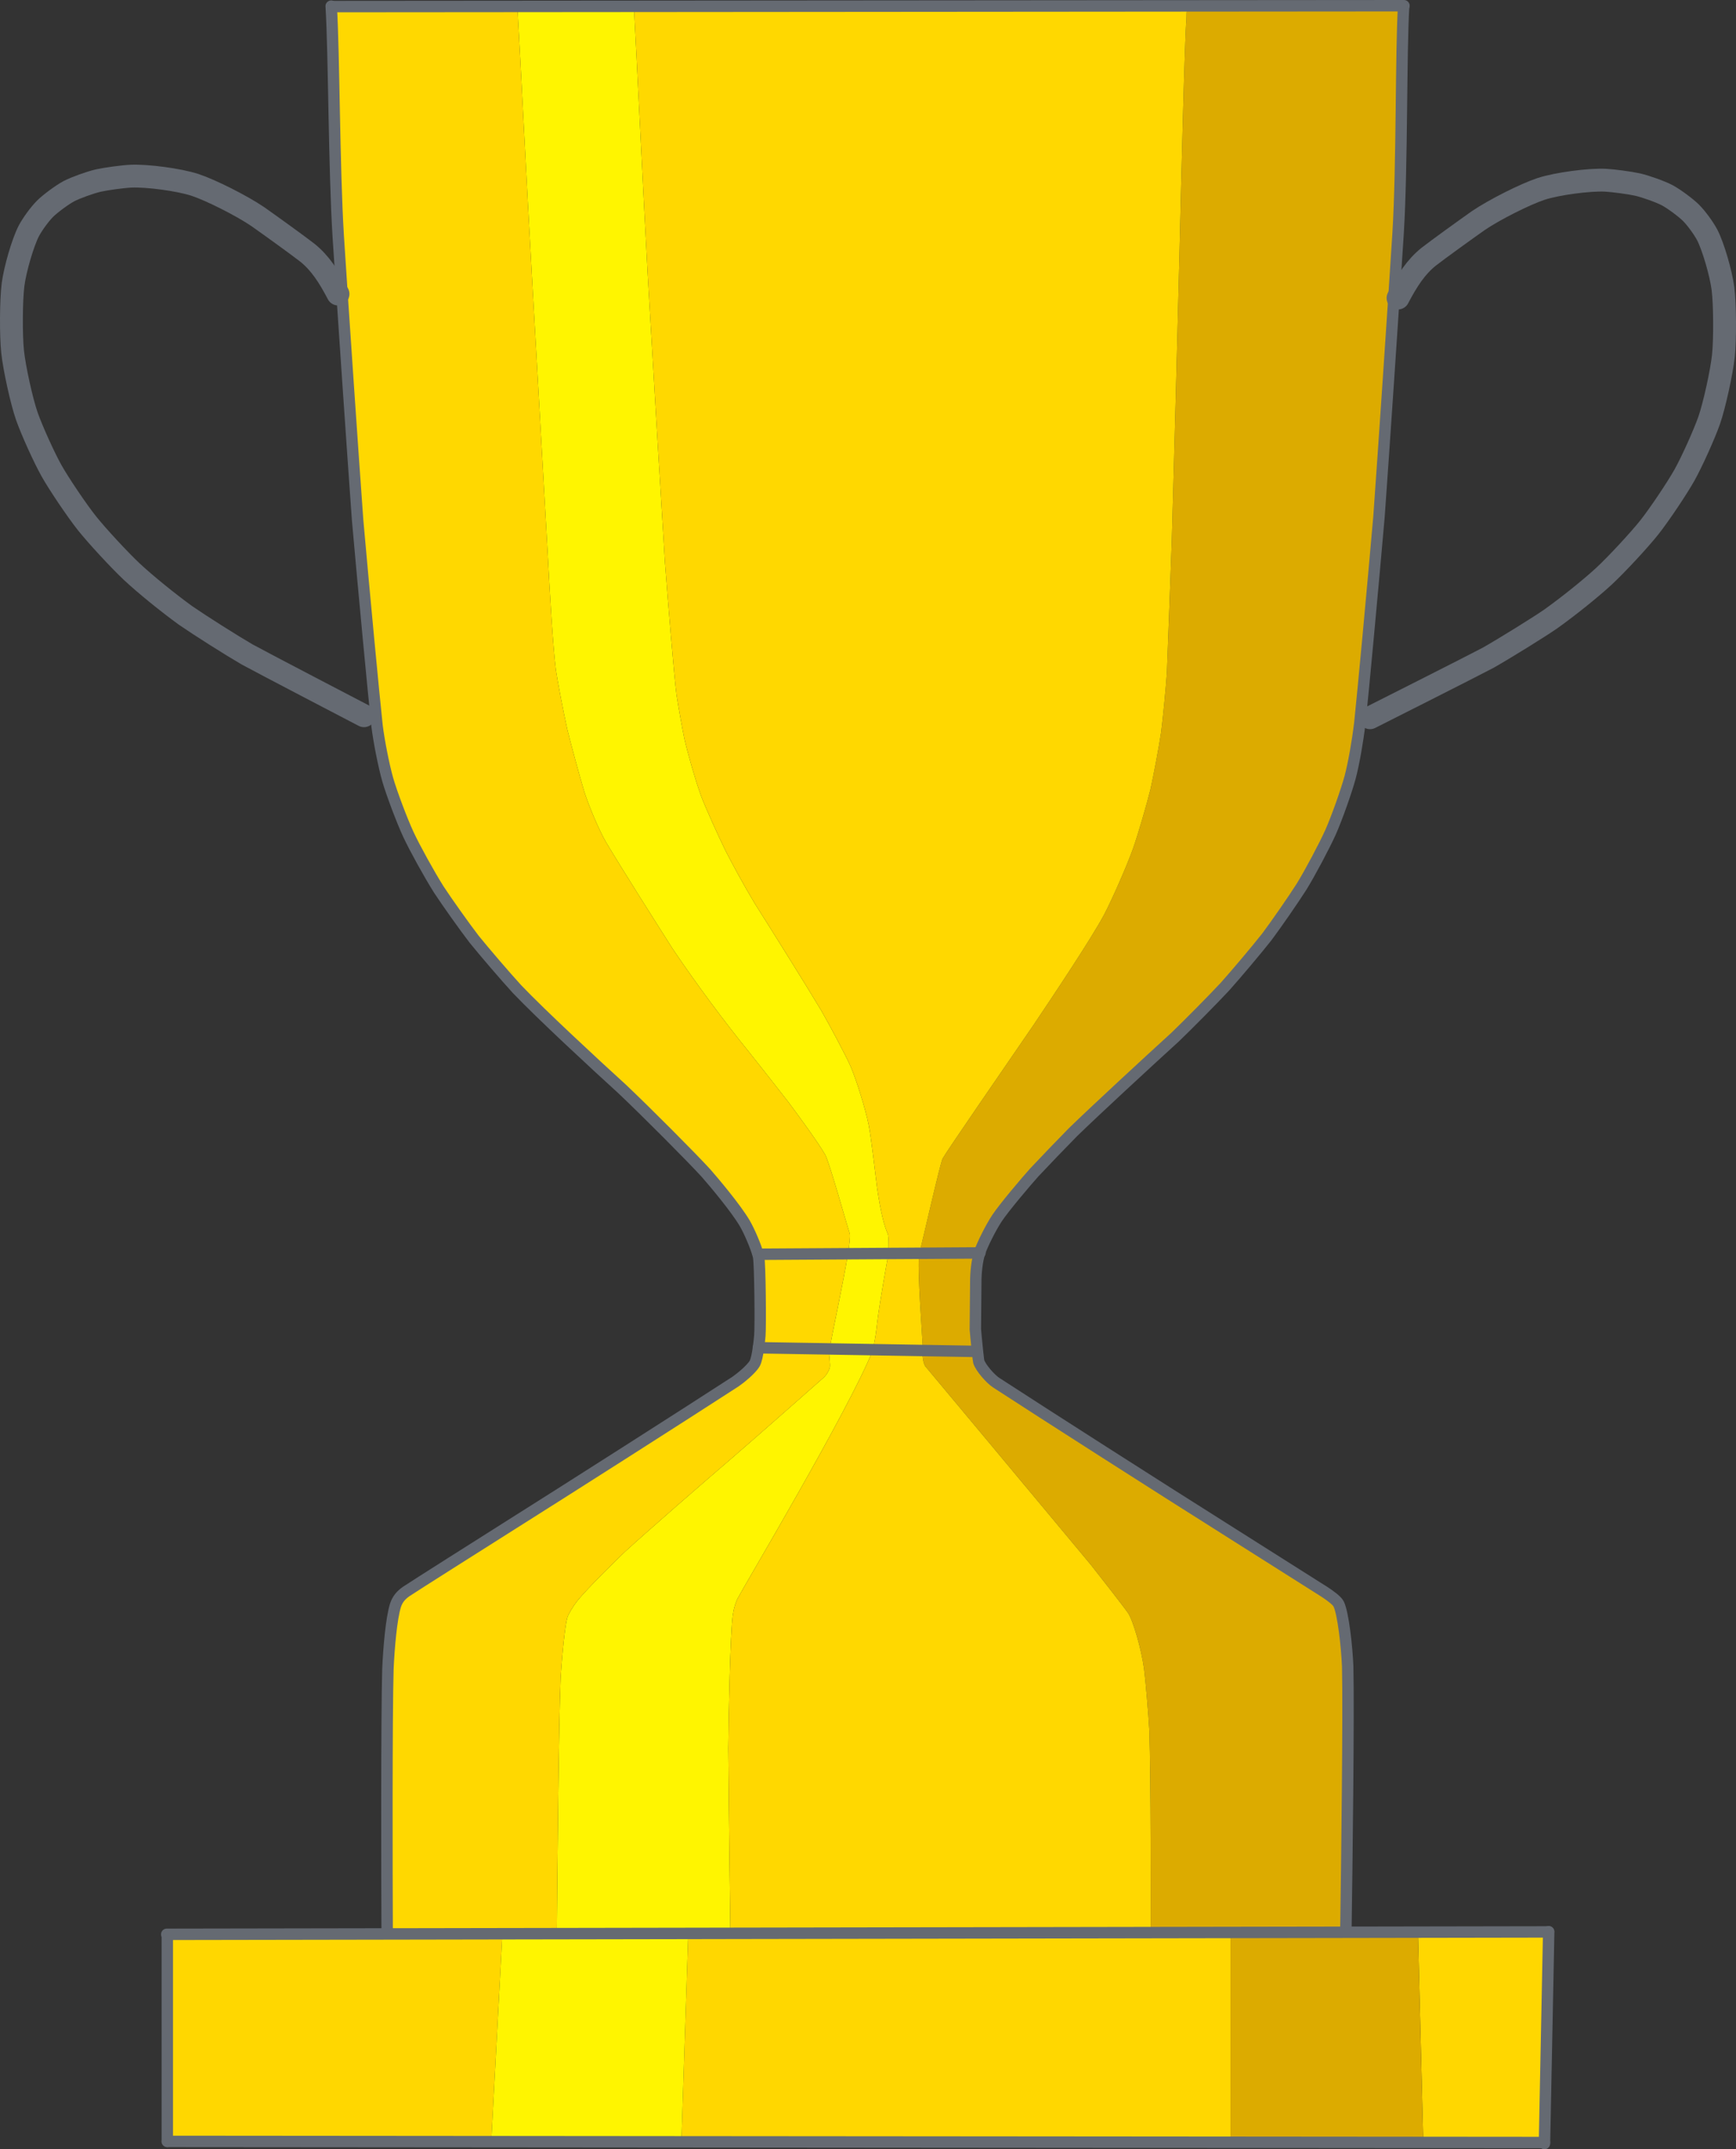<?xml version="1.0" encoding="UTF-8"?>
<svg id="Layer_1" data-name="Layer 1" xmlns="http://www.w3.org/2000/svg" viewBox="0 0 1520 1880.78">
  <rect x="0" y="0" width="1520" height="1880.78" fill="#333333" stroke="none"/>
  <g id="Layer_2_Copy_7" data-name="Layer 2 Copy 7">
    <g>
      <g>
        <polygon points="338.84 1692.35 439.9 1692.17 430.12 1874.12 146.5 1873.89 146.5 1692.89 146.5 1692.68 338.84 1692.35" style="fill: gold;"/>
        <polygon points="639.5 1691.82 1007.5 1691.18 1077.39 1691.06 1077.39 1874.65 596.61 1874.26 596.61 1873.89 602.64 1691.89 639.5 1691.82" style="fill: gold;"/>
        <polygon points="1356 1690.58 1352.31 1874.88 1352.29 1874.88 1246.16 1874.79 1246.16 1873.89 1241.53 1690.78 1355.82 1690.58 1356 1690.58" style="fill: gold;"/>
        <polygon points="1246.16 1873.89 1246.16 1874.79 1077.39 1874.65 1077.39 1691.06 1178.45 1690.89 1241.53 1690.78 1246.16 1873.89" style="fill: #dcab00;"/>
        <polygon points="487.51 1692.09 602.64 1691.89 596.61 1873.89 596.61 1874.26 430.12 1874.12 439.9 1692.17 487.51 1692.09" style="fill: #fff500;"/>
        <path d="M807.5,1181.8h.46l46.31,.78,1.57-.13c.49,4.59,.94,8.38,1.14,9.09,1.54,5.21,10.26,15.16,15.18,18.35,42.64,27.76,142.48,91.55,199.7,127.6,21.61,13.66,65.75,41.58,88.28,55.83,4.93,3.31,10.45,7.29,12,10.38,3.93,8.21,7.14,37.07,7.86,54.45,.96,39.82-.75,177.38-1.56,229.79v2.95s-101.05,.17-101.05,.17l-69.89,.12c.01-24.97,.25-134.95-1.16-176.59-.78-14.08-3.38-44.95-4.67-54.4-2.45-17.59-9.45-41.9-14.09-48.88-2.25-3.33-22.59-29.56-32.52-42.06-37.65-45.26-144.01-172.66-144.45-173.11-2.31-2.4-3-9.65-3.11-14.25v-.09Z" style="fill: #dcab00;"/>
        <path d="M764.27,1181.07c-.05,.27-.11,.55-.17,.83-20.91,51.98-111.69,204.43-117.9,216.25-2.03,3.75-3.67,8.86-4.61,15.31-2.16,15.43-3.7,87.88-3.94,116.47,.56,64,1.71,147.03,1.85,161.89l-36.86,.07-115.13,.2c.44-49.46,1.71-186.46,3.39-224.09,1.53-23.9,3.95-45.72,5.8-52.35,.9-3.12,5.02-10.03,8.83-14.82,7.95-9.95,33.46-35.14,41.74-42.98,18.79-17.2,66.65-58.84,92.74-81.17,23.85-20.49,80.26-70.41,80.71-70.78,2.63-2.24,5.35-6.36,5.94-9.82,.29-1.64-.52-8.88-.74-11.58l.08-.11c-.08-.44,.08-1.82,.42-3.95l37.85,.63Z" style="fill: #fff500;"/>
        <path d="M439.9,1692.17l-101.06,.18,.33-.9-.17-.06c-.25-47.93-.53-189.7,.66-230.91,.81-18.53,3.06-44.35,6.59-55.58,1.76-5.45,4.83-9.01,9.43-12.22,7.54-5.07,65.54-41.69,86.44-54.93,56.75-35.73,157.68-100.1,201.87-128.76,3.39-2.31,13.52-10.24,16.8-15.8,1.42-2.49,2.52-8.08,3.32-13.8l62.31,1.05c-.34,2.13-.5,3.51-.42,3.95l-.08,.11c.22,2.7,1.03,9.94,.74,11.58-.59,3.46-3.31,7.58-5.94,9.82-.45,.37-56.86,50.29-80.71,70.78-26.09,22.33-73.95,63.97-92.74,81.17-8.28,7.84-33.79,33.03-41.74,42.98-3.81,4.79-7.93,11.7-8.83,14.82-1.85,6.63-4.27,28.45-5.8,52.35-1.68,37.63-2.95,174.63-3.39,224.09l-47.61,.08Z" style="fill: #ffd800;"/>
        <path d="M742.45,1097.1l35.46-.22c-13.67,76.21-8.1,57.2-13.64,84.19l-37.85-.63c2.21-13.63,11.97-57.96,16.03-83.34Z" style="fill: #fff500;"/>
        <path d="M777.17,1079.32c1.27,2.77,.83,17.07,.83,17.07-.03,.16-.06,.33-.09,.49l-35.46,.22c1.46-9.12,2.18-15.8,1.55-17.71-2.52-7.47-17.9-62.58-21.44-68.83-6.35-11.07-23.64-34.62-32.49-46.45-8.81-11.35-25.82-32.97-34.02-43.24-21.14-25.93-47.33-61.15-67.25-90.84-15.62-24.57-42.32-66.57-58.33-93.28-5.52-9.45-14.65-30.65-18.91-44.03-3.65-12.04-11.2-39.68-14.86-54.49-3.26-14.42-8.76-43.38-10-52.04-2.5-19.51-5.36-68.5-6.99-99.11-3.34-59.23-10.41-183.75-14.16-249.01-3.81-65.73-10.03-189.35-12.54-232.44l102-.08c2.37,42.1,8.5,170.54,12.13,234.9,3.75,65.38,11.28,190.85,15.03,250.94,2.7,35.82,8.11,100.78,10.17,116.56,1.5,10.03,4.99,29.45,6.98,38.85,2.9,12.71,9.72,36.57,14.37,49.25,4,10.84,15.64,36.26,21.38,48.02,5.98,11.68,15.41,29.31,25.74,46.46,15.19,24.03,44.72,71.11,58.36,93.95,7.34,12.75,21.81,39.95,25.65,48.81,5.13,11.96,13.1,37.48,15.83,51.39,2.29,11.79,5.71,42.46,7.26,54.47,3.39,22.88,6.21,33.21,9.26,40.17Z" style="fill: #fff500;"/>
        <path d="M807.96,1181.8l.04-2.41c.11-1.76-5.37-72.32-3.08-82.67l52.75-.33c-2.28,7.26-3.37,17.32-3.31,26.36-.04,11.21-.39,39.7-.36,40.55,.08,1.62,1.02,11.51,1.84,19.15l-1.57,.13-46.31-.78Z" style="fill: #dcab00;"/>
        <path d="M1229,5v.39c-2.47,39.36-1.22,139.27-4.86,198.66-4.23,66.58-12.6,190.68-16.74,248.18-5.55,63.72-13.95,154.02-16.78,180.59-1.98,16.46-5.33,35.48-8.48,47.35-3.18,11.84-11.65,35.67-16.94,47.64-5.34,11.97-18.19,36.14-25.6,48.13-7.28,11.44-22.26,33.05-30.39,43.89-8.55,10.87-26.93,32.68-36.75,43.63-10.24,10.98-31.99,32.99-43.52,44.05-23.99,21.84-69.77,64.07-89.6,83.36-8.96,9.09-25.88,26.68-33.86,35.22-7.25,8.09-25.95,30.1-32.53,39.92-5.3,8-12.92,23.09-15.23,30.2-.02,.06-.04,.12-.05,.18l-52.75,.33c.02-.12,.05-.23,.08-.33,2.47-8.73,18.19-78.71,20.4-82.66,4.05-7.16,50.89-75.01,79.83-117.22,14.81-22.07,50.73-75.66,61.62-96.35,7.18-13.72,19.71-42.31,25.07-57.21,4.57-12.78,12.45-40.31,15.41-52.28,2.71-12.13,7.35-36.93,9.27-49.58,1.67-12.85,4.19-39.05,5.08-52.41,1.11-27.92,3.27-86.07,4.33-116.31,1.8-61.96,5.17-187.83,6.74-251.77,1.42-60.19,4.68-192.59,6.01-202.69,.3-2.75-.44-9.16,1.6-12.76l188.64-.15Z" style="fill: #dcab00;"/>
        <path d="M808,1179.39l-.04,2.41h-.46l-43.07-.73h-.16c5.54-26.99-.03-7.98,13.64-84.19l27.01-.16c-2.29,10.35,3.19,80.91,3.08,82.67Z" style="fill: #ffd800;"/>
        <path d="M665.02,1097.58l77.43-.48c-4.06,25.38-13.82,69.71-16.03,83.34l-62.31-1.05c.54-3.78,.94-7.62,1.21-10.66,.67-7.74,.25-62.76-1.11-69.07-.12-.53-.27-1.11-.44-1.73l1.25-.35Z" style="fill: #ffd800;"/>
        <path d="M764.1,1181.9c.11-.28,.22-.56,.33-.83l43.07,.73v.09c.11,4.6,.8,11.85,3.11,14.25,.44,.45,106.8,127.85,144.45,173.11,9.93,12.5,30.27,38.73,32.52,42.06,4.64,6.98,11.64,31.29,14.09,48.88,1.29,9.45,3.89,40.32,4.67,54.4,1.41,41.64,1.17,151.62,1.16,176.59l-368,.64c-.14-14.86-1.29-97.89-1.85-161.89,.24-28.59,1.78-101.04,3.94-116.47,.94-6.45,2.58-11.56,4.61-15.31,6.21-11.82,96.99-164.27,117.9-216.25Z" style="fill: #ffd800;"/>
        <path d="M555.01,5.55l485.35-.4c-2.04,3.6-1.3,10.01-1.6,12.76-1.33,10.1-4.59,142.5-6.01,202.69-1.57,63.94-4.94,189.81-6.74,251.77-1.06,30.24-3.22,88.39-4.33,116.31-.89,13.36-3.41,39.56-5.08,52.41-1.92,12.65-6.56,37.45-9.27,49.58-2.96,11.97-10.84,39.5-15.41,52.28-5.36,14.9-17.89,43.49-25.07,57.21-10.89,20.69-46.81,74.28-61.62,96.35-28.94,42.21-75.78,110.06-79.83,117.22-2.21,3.95-17.93,73.93-20.4,82.66-.03,.1-.06,.21-.08,.33l-27.01,.16c.03-.16,.06-.33,.09-.49,0,0,.44-14.3-.83-17.07-3.05-6.96-5.87-17.29-9.26-40.17-1.55-12.01-4.97-42.68-7.26-54.47-2.73-13.91-10.7-39.43-15.83-51.39-3.84-8.86-18.31-36.06-25.65-48.81-13.64-22.84-43.17-69.92-58.36-93.95-10.33-17.15-19.76-34.78-25.74-46.46-5.74-11.76-17.38-37.18-21.38-48.02-4.65-12.68-11.47-36.54-14.37-49.25-1.99-9.4-5.48-28.82-6.98-38.85-2.06-15.78-7.47-80.74-10.17-116.56-3.75-60.09-11.28-185.56-15.03-250.94-3.63-64.36-9.76-192.8-12.13-234.9Z" style="fill: #ffd800;"/>
        <path d="M744,1079.39c.63,1.91-.09,8.59-1.55,17.71l-77.43,.48-1.25,.35c-2.05-7.37-7.56-20.39-11.74-27.55-7.91-13.34-26.78-35.76-33.79-43.73-11.99-13.19-52.25-53.62-73.54-73.74-23.85-21.66-71.15-65.46-92.07-87.43-10.03-10.96-28.82-32.82-37.58-43.71-8.34-10.86-23.75-32.53-30.81-43.31-8.61-13.68-21.07-36.25-26.67-48.25-5.58-12.02-14.6-35.92-18.04-47.82-3.42-11.9-7.75-33.79-9.41-47.39-2.84-26.03-11.34-115.93-16.99-179.78-4.18-57.53-12.68-181.84-16.98-248.61-3.71-60.06-3.65-160.8-6.13-200.84h.17s162.82-.14,162.82-.14c2.51,43.09,8.73,166.71,12.54,232.44,3.75,65.26,10.82,189.78,14.16,249.01,1.63,30.61,4.49,79.6,6.99,99.11,1.24,8.66,6.74,37.62,10,52.04,3.66,14.81,11.21,42.45,14.86,54.49,4.26,13.38,13.39,34.58,18.91,44.03,16.01,26.71,42.71,68.71,58.33,93.28,19.92,29.69,46.11,64.91,67.25,90.84,8.2,10.27,25.21,31.89,34.02,43.24,8.85,11.83,26.14,35.38,32.49,46.45,3.54,6.25,18.92,61.36,21.44,68.83Z" style="fill: #ffd800;"/>
      </g>
      <g>
        <path d="M1229,5.39c-2.47,39.36-1.22,139.27-4.86,198.66-4.23,66.58-12.6,190.68-16.74,248.18-5.55,63.72-13.95,154.02-16.78,180.59-1.98,16.46-5.33,35.48-8.48,47.35-3.18,11.84-11.65,35.67-16.94,47.64-5.34,11.97-18.19,36.14-25.6,48.13-7.28,11.44-22.26,33.05-30.39,43.89-8.55,10.87-26.93,32.68-36.75,43.63-10.24,10.98-31.99,32.99-43.52,44.05-23.99,21.84-69.77,64.07-89.6,83.36-8.96,9.09-25.88,26.68-33.86,35.22-7.25,8.09-25.95,30.1-32.53,39.92-5.3,8-12.92,23.09-15.23,30.2-.02,.06-.04,.12-.05,.18-2.28,7.26-3.37,17.32-3.31,26.36-.04,11.21-.39,39.7-.36,40.55,.08,1.62,1.02,11.51,1.84,19.15,.49,4.59,.94,8.38,1.14,9.09,1.54,5.21,10.26,15.16,15.18,18.35,42.64,27.76,142.48,91.55,199.7,127.6,21.61,13.66,65.75,41.58,88.28,55.83,4.93,3.31,10.45,7.29,12,10.38,3.93,8.21,7.14,37.07,7.86,54.45,.96,39.82-.75,177.38-1.56,229.79" style="fill: none; stroke: #656a72; stroke-linecap: round; stroke-linejoin: round; stroke-width: 10px;"/>
        <path d="M1224.07,260.79c8.13-15.49,15.73-27.18,26.78-36.08,8.88-6.87,31.31-23.06,43.52-31.66,13.96-9.5,41.04-23.14,55.03-27.76,14.16-4.58,41.94-8.23,56.04-7.6,7.05,.34,21.47,2.29,28.33,3.81,7.28,1.66,20.08,6.27,25.96,9.34,5.84,3.12,16.29,10.82,20.89,15.41,4.94,4.99,11.04,13.46,14.14,19.28,5.15,9.82,12.06,33.39,13.84,47.12,1.71,13.61,1.88,44.07,.37,58.68-1.57,14.6-7.97,43.56-12.41,56.37-4.39,12.5-15.06,36.16-21.6,47.9-6.57,11.72-22.12,34.88-30.83,45.88-8.83,11.11-28.55,32.35-39.46,42.5-11.6,10.77-32.17,27.23-47.32,37.97-10.24,7.05-40.15,25.59-54.46,33.69-14.16,7.52-99.85,50.71-103.32,52.45" style="fill: none; stroke: #656a72; stroke-linecap: round; stroke-linejoin: round; stroke-width: 20px;"/>
        <path d="M290,5.39c.01,.13,.02,.25,.02,.38,2.48,40.04,2.42,140.78,6.13,200.84,4.3,66.77,12.8,191.08,16.98,248.61,5.65,63.85,14.15,153.75,16.99,179.78,1.66,13.6,5.99,35.49,9.41,47.39,3.44,11.9,12.46,35.8,18.04,47.82,5.6,12,18.06,34.57,26.67,48.25,7.06,10.78,22.47,32.45,30.81,43.31,8.76,10.89,27.55,32.75,37.58,43.71,20.92,21.97,68.22,65.77,92.07,87.43,21.29,20.12,61.55,60.55,73.54,73.74,7.01,7.97,25.88,30.39,33.79,43.73,4.18,7.16,9.69,20.18,11.74,27.55,.17,.62,.32,1.2,.44,1.73,1.36,6.31,1.78,61.33,1.11,69.07-.27,3.04-.67,6.88-1.21,10.66-.8,5.72-1.9,11.31-3.32,13.8-3.28,5.56-13.41,13.49-16.8,15.8-44.19,28.66-145.12,93.03-201.87,128.76-20.9,13.24-78.9,49.86-86.44,54.93-4.6,3.21-7.67,6.77-9.43,12.22-3.53,11.23-5.78,37.05-6.59,55.58-1.19,41.21-.91,182.98-.66,230.91" style="fill: none; stroke: #656a72; stroke-linecap: round; stroke-linejoin: round; stroke-width: 10px;"/>
        <path d="M295.96,257.27c-8.13-15.5-15.73-27.18-26.78-36.09-8.88-6.87-31.3-23.05-43.52-31.65-13.96-9.51-41.04-23.15-55.03-27.77-14.16-4.58-41.94-8.23-56.04-7.59-7.05,.33-21.47,2.29-28.33,3.8-7.28,1.66-20.08,6.28-25.96,9.35-5.84,3.12-16.29,10.82-20.89,15.4-4.94,4.99-11.04,13.47-14.14,19.29-5.15,9.83-12.07,33.38-13.85,47.13-1.73,13.63-1.91,44.09-.37,58.68,1.55,14.62,7.96,43.54,12.44,56.36,4.39,12.46,15.09,36.1,21.65,47.8,6.61,11.71,22.14,34.71,30.93,45.8,8.84,11.09,28.54,32.38,39.4,42.57,11.6,10.84,31.98,27.37,47.03,38.23,12.82,8.85,39.82,25.95,54.01,34.18,13.93,7.64,98.77,51.79,102.19,53.57" style="fill: none; stroke: #656a72; stroke-linecap: round; stroke-linejoin: round; stroke-width: 20px;"/>
        <polyline points="290.19 5.76 453.01 5.63 555.01 5.55 1040.36 5.15 1229 5 1229.27 5" style="fill: none; stroke: #656a72; stroke-linecap: round; stroke-linejoin: round; stroke-width: 10px;"/>
        <polyline points="339.18 1691.41 339.17 1691.45 338.84 1692.35 338.81 1692.42" style="fill: none; stroke: #656a72; stroke-linecap: round; stroke-linejoin: round; stroke-width: 6.24px;"/>
        <line x1="149.17" y1="1695.1" x2="148.52" y2="1695.1" style="fill: none; stroke: #656a72; stroke-linecap: round; stroke-linejoin: round; stroke-width: 6.24px;"/>
        <polyline points="146.02 1692.68 146.5 1692.68 338.84 1692.35 439.9 1692.17 487.51 1692.09 602.64 1691.89 639.5 1691.82 1007.5 1691.18 1077.39 1691.06 1178.45 1690.89 1241.53 1690.78 1355.82 1690.58" style="fill: none; stroke: #656a72; stroke-linecap: round; stroke-linejoin: round; stroke-width: 10px;"/>
        <polyline points="1356 1690.39 1356 1690.58 1352.31 1874.88 1352.29 1875.78" style="fill: none; stroke: #656a72; stroke-linecap: round; stroke-linejoin: round; stroke-width: 10px;"/>
        <polyline points="1352.29 1874.88 1246.16 1874.79 1077.39 1874.65 596.61 1874.26 430.12 1874.12 146.5 1873.89" style="fill: none; stroke: #656a72; stroke-linecap: round; stroke-linejoin: round; stroke-width: 10px;"/>
        <line x1="146.5" y1="1873.89" x2="146.5" y2="1692.89" style="fill: none; stroke: #656a72; stroke-linecap: round; stroke-linejoin: round; stroke-width: 10px;"/>
        <polyline points="665.02 1097.58 742.45 1097.1 777.91 1096.88 804.92 1096.72 857.67 1096.39 858 1096.39" style="fill: none; stroke: #656a72; stroke-linecap: round; stroke-linejoin: round; stroke-width: 10px;"/>
        <polyline points="664 1179.39 664.11 1179.39 726.42 1180.44 764.27 1181.07 764.43 1181.07 807.5 1181.8 807.96 1181.8 854.27 1182.58" style="fill: none; stroke: #656a72; stroke-linecap: round; stroke-linejoin: round; stroke-width: 10px;"/>
      </g>
    </g>
  </g>
</svg>